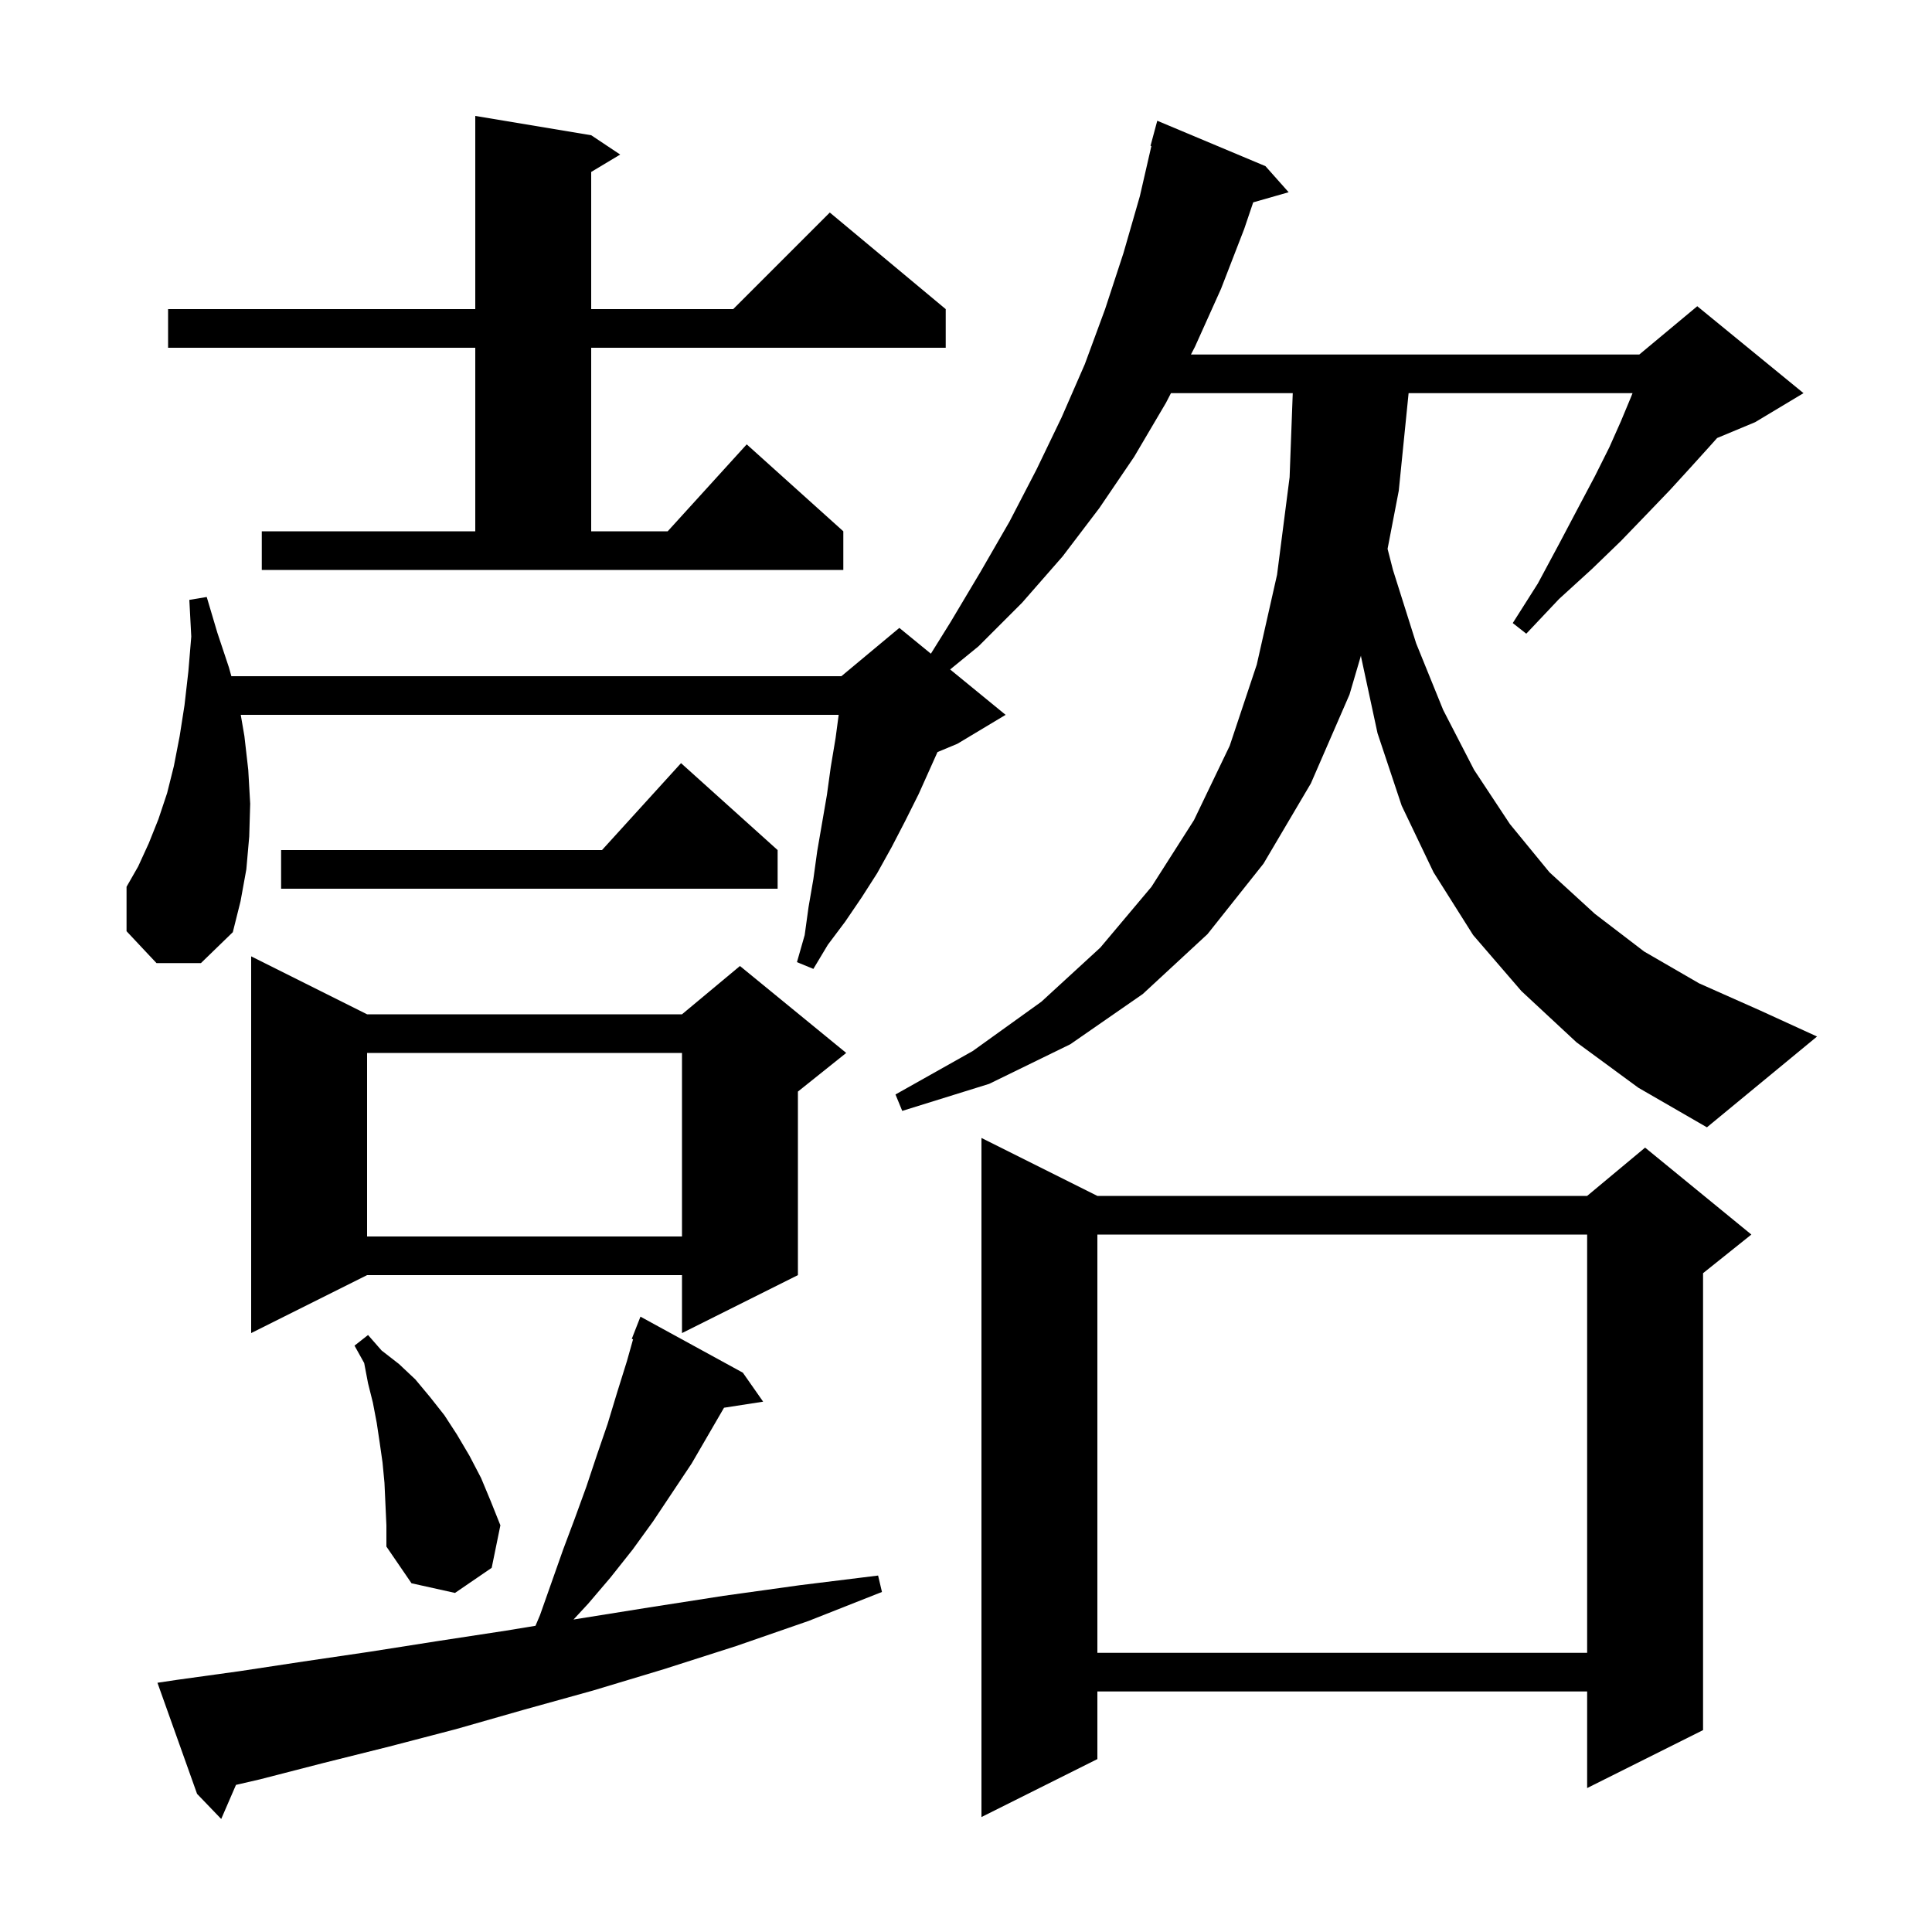 <svg xmlns="http://www.w3.org/2000/svg" xmlns:xlink="http://www.w3.org/1999/xlink" version="1.1" baseProfile="full" viewBox="0 0 200 200" width="200" height="200">
<g fill="black">
<path d="M 18.3 173.9 L 24.8 173.0 L 31.4 172.0 L 38.2 171.0 L 45.2 169.9 L 52.4 168.8 L 55.433 168.301 L 55.9 167.2 L 58.3 160.4 L 59.5 157.2 L 60.7 153.9 L 61.8 150.6 L 62.9 147.4 L 63.9 144.1 L 64.9 140.9 L 65.535 138.641 L 65.4 138.6 L 66.3 136.3 L 76.9 142.1 L 79.0 145.1 L 74.951 145.728 L 71.6 151.5 L 67.6 157.5 L 65.5 160.4 L 63.2 163.3 L 60.9 166.0 L 59.368 167.655 L 59.7 167.6 L 67.2 166.4 L 74.9 165.2 L 82.8 164.1 L 90.9 163.1 L 91.3 164.8 L 83.7 167.8 L 76.2 170.4 L 68.7 172.8 L 61.4 175.0 L 54.2 177.0 L 47.2 179.0 L 40.3 180.8 L 33.5 182.5 L 26.9 184.2 L 24.428 184.771 L 22.9 188.3 L 20.4 185.7 L 16.3 174.2 Z M 113.6 123.8 L 164.3 123.8 L 170.3 118.8 L 181.3 127.8 L 176.3 131.8 L 176.3 179.1 L 164.3 185.1 L 164.3 175.1 L 113.6 175.1 L 113.6 182.1 L 101.6 188.1 L 101.6 117.8 Z M 113.6 127.8 L 113.6 171.1 L 164.3 171.1 L 164.3 127.8 Z M 39.8 153.5 L 39.6 151.4 L 39.3 149.3 L 39.0 147.3 L 38.6 145.2 L 38.1 143.2 L 37.7 141.1 L 36.7 139.3 L 38.1 138.2 L 39.5 139.8 L 41.3 141.2 L 43.0 142.8 L 44.5 144.6 L 46.0 146.5 L 47.3 148.5 L 48.6 150.7 L 49.8 153.0 L 50.8 155.4 L 51.8 157.9 L 50.9 162.3 L 47.1 164.9 L 42.6 163.9 L 40.0 160.1 L 40.0 157.9 Z M 38.0 105.0 L 70.6 105.0 L 76.6 100.0 L 87.6 109.0 L 82.6 113.0 L 82.6 132.0 L 70.6 138.0 L 70.6 132.0 L 38.0 132.0 L 26.0 138.0 L 26.0 99.0 Z M 38.0 109.0 L 38.0 128.0 L 70.6 128.0 L 70.6 109.0 Z M 163.2 107.9 L 157.5 102.6 L 152.5 96.8 L 148.4 90.3 L 145.1 83.4 L 142.6 75.9 L 140.9 68.0 L 140.887 67.864 L 139.7 71.9 L 135.7 81.1 L 130.8 89.4 L 125.0 96.7 L 118.3 102.9 L 110.8 108.1 L 102.4 112.2 L 93.4 115.0 L 92.7 113.3 L 100.7 108.8 L 107.8 103.7 L 113.9 98.1 L 119.2 91.8 L 123.6 84.9 L 127.3 77.2 L 130.1 68.8 L 132.2 59.5 L 133.5 49.4 L 133.825 40.7 L 121.217 40.7 L 120.7 41.7 L 117.4 47.3 L 113.8 52.6 L 110.0 57.6 L 105.8 62.4 L 101.3 66.9 L 98.358 69.302 L 104.1 74.0 L 99.1 77.0 L 97.048 77.855 L 95.1 82.2 L 93.7 85.0 L 92.3 87.7 L 90.8 90.4 L 89.2 92.9 L 87.5 95.4 L 85.7 97.8 L 84.2 100.3 L 82.5 99.6 L 83.3 96.8 L 83.7 93.9 L 84.2 91.0 L 84.6 88.1 L 85.6 82.3 L 86.0 79.4 L 86.5 76.4 L 86.82 74.0 L 24.923 74.0 L 25.3 76.2 L 25.7 79.7 L 25.9 83.2 L 25.8 86.6 L 25.5 90.0 L 24.9 93.3 L 24.1 96.5 L 20.8 99.7 L 16.2 99.7 L 13.1 96.4 L 13.1 91.8 L 14.3 89.7 L 15.4 87.3 L 16.4 84.8 L 17.3 82.1 L 18.0 79.3 L 18.6 76.2 L 19.1 73.0 L 19.5 69.5 L 19.8 65.9 L 19.6 62.1 L 21.4 61.8 L 22.5 65.5 L 23.7 69.1 L 23.95 70.0 L 87.1 70.0 L 93.1 65.0 L 96.364 67.67 L 98.4 64.4 L 101.5 59.2 L 104.5 54.0 L 107.3 48.6 L 109.9 43.2 L 112.3 37.7 L 114.4 32.0 L 116.3 26.2 L 118.0 20.3 L 119.19 15.116 L 119.1 15.1 L 119.8 12.5 L 131.0 17.2 L 133.4 19.9 L 129.731 20.948 L 128.8 23.7 L 126.4 29.9 L 123.7 35.9 L 123.286 36.7 L 169.7 36.7 L 175.7 31.7 L 186.7 40.7 L 181.7 43.7 L 177.756 45.343 L 176.9 46.3 L 175.0 48.4 L 172.9 50.7 L 170.5 53.2 L 167.8 56.0 L 164.8 58.9 L 161.4 62.0 L 158.0 65.6 L 156.6 64.5 L 159.2 60.4 L 161.4 56.3 L 163.3 52.7 L 165.1 49.3 L 166.6 46.3 L 167.8 43.6 L 168.8 41.2 L 169.0 40.7 L 145.818 40.7 L 144.8 50.8 L 143.641 56.817 L 144.2 59.0 L 146.6 66.6 L 149.4 73.5 L 152.6 79.7 L 156.3 85.3 L 160.4 90.3 L 165.1 94.6 L 170.2 98.5 L 175.9 101.8 L 182.2 104.6 L 188.1 107.3 L 176.7 116.7 L 169.6 112.6 Z M 80.5 88.0 L 80.5 92.0 L 29.1 92.0 L 29.1 88.0 L 62.318 88.0 L 70.5 79.0 Z M 27.1 55.0 L 49.2 55.0 L 49.2 36.0 L 17.4 36.0 L 17.4 32.0 L 49.2 32.0 L 49.2 12.0 L 61.2 14.0 L 64.2 16.0 L 61.2 17.8 L 61.2 32.0 L 75.9 32.0 L 85.9 22.0 L 97.9 32.0 L 97.9 36.0 L 61.2 36.0 L 61.2 55.0 L 69.118 55.0 L 77.3 46.0 L 87.3 55.0 L 87.3 59.0 L 27.1 59.0 Z " />
</g>
</svg>
